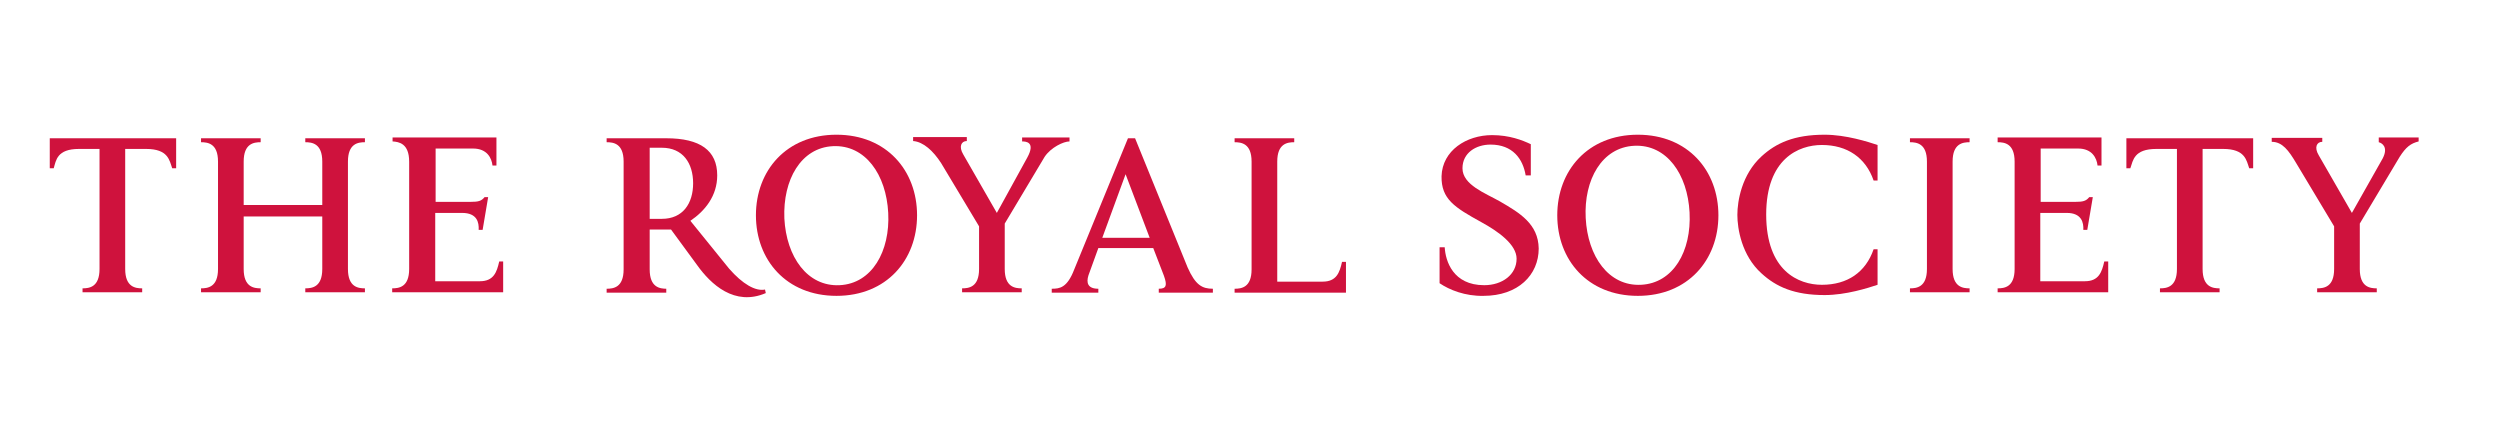 <?xml version="1.0" encoding="UTF-8"?>
<svg id="layer" xmlns="http://www.w3.org/2000/svg" viewBox="0 0 633 109">
  <defs>
    <style>
      .cls-1 {
        fill: #cf123d;
      }

      .cls-2 {
        fill: #fff;
      }
    </style>
  </defs>
  <rect class="cls-2" width="633" height="109"/>
  <path class="cls-1" d="M66,73.01c-1.7,0-4.3-.3-4.3-4.9v-13.3h19.9v13.3c0,4.6-2.6,4.9-4.3,4.9v1h15.1v-1c-1.7,0-4.3-.3-4.3-4.9v-27.2c0-4.6,2.6-4.9,4.3-4.9v-1h-15.1v1c1.7,0,4.3.3,4.3,4.9v11h-19.9v-11c0-4.6,2.6-4.9,4.3-4.9v-1h-15.1v1c1.7,0,4.3.3,4.3,4.9v27.2c0,4.6-2.6,4.9-4.3,4.9v1h15.1v-1"/>
  <path class="cls-1" d="M20,37.71h5.2v30.4c0,4.6-2.6,4.9-4.3,4.9v1h15.1v-1c-1.7,0-4.3-.3-4.3-4.9v-30.4h5.3c5.6,0,5.9,2.9,6.6,4.9h1v-7.6H12.6v7.6h1c.6-2,.8-4.9,6.4-4.9"/>
  <path class="cls-1" d="M103.6,40.91v27.2c0,4.6-2.6,4.9-4.3,4.9v1h28.1v-7.8h-1c-.6,2.7-1.4,5-4.9,5h-11.3v-17.3h6.8c3.8,0,4.3,2.4,4.2,4.3h1l1.2-7.1.2-1.2h-.9c-.8,1-1.6,1.2-3.5,1.2h-8.9v-13.5h9.5c3.5,0,4.7,2.4,4.9,4.3h1v-7.1h-26.3v1c1.6.1,4.2.5,4.2,5.1"/>
  <path class="cls-1" d="M494.4,54.01v-13.1c0-4.6,2.6-4.9,4.3-4.9v-1h-15.1v1c1.7,0,4.3.3,4.3,4.9v27.2c0,4.6-2.6,4.9-4.3,4.9v1h15.1v-1c-1.7,0-4.3-.3-4.3-4.9v-14.1"/>
  <path class="cls-1" d="M550.9,35.01h-12.5v7.6h1c.7-2,.9-4.9,6.6-4.9h5.2v30.4c0,4.6-2.6,4.9-4.3,4.9v1h15.1v-1c-1.7,0-4.3-.3-4.3-4.9v-30.4h5.2c5.6,0,5.9,2.9,6.6,4.9h1v-7.6h-19.6"/>
  <path class="cls-1" d="M435.1,54.51c0-11.3-7.7-20.4-20.4-20.4s-20.4,9.1-20.4,20.4,7.7,20.4,20.4,20.4,20.4-9.1,20.4-20.4M415.5,72.11c-8.2.4-13.5-7.2-14-16.9-.5-9.7,4.1-17.9,12.3-18.3,8.2-.4,13.5,7.2,14,16.9.5,9.8-4.1,17.9-12.3,18.3"/>
  <path class="cls-1" d="M461.3,36.71c6.4,0,11.1,3.2,13.1,9h1v-9c-2.4-.8-8-2.6-13.4-2.6-7.7,0-12.3,2.1-16,5.5-5,4.6-6.1,11.3-6.1,14.8s1.1,10.3,6.1,14.8c3.7,3.4,8.3,5.5,16,5.5,5.4,0,11-1.8,13.4-2.6v-9h-1c-2,5.8-6.6,9-13.1,9-5.9,0-14.1-3.5-14.1-17.8,0-14.1,8.2-17.6,14.1-17.6"/>
  <path class="cls-1" d="M389.6,62.91c-.1-6.2-4.8-9-9.8-11.9-3.7-2.1-9.5-4.2-9.5-8.4,0-3.9,3.4-6,7.1-6,5.6,0,8.2,3.6,8.9,7.8h1.3v-7.9c-2.1-1-5.4-2.3-9.8-2.3-6.5,0-12.6,3.9-12.8,10.4-.1,5.8,3.3,7.9,10,11.6,4.4,2.4,9,5.7,9,9.3,0,4-3.6,6.7-8.2,6.7-7.9,0-9.8-6.1-10-9.6h-1.3v9.1c2.5,1.7,6.5,3.3,11.1,3.2,8.8,0,14-5.3,14-12"/>
  <path class="cls-1" d="M505.8,35.01v1c1.7,0,4.3.3,4.3,4.9v27.2c0,4.6-2.6,4.9-4.3,4.9v1h28v-7.8h-1c-.6,2.7-1.4,5-4.9,5h-11.3v-17.3h6.7c3.8,0,4.3,2.5,4.2,4.3h1l1.2-7.1.2-1.2h-.9c-.8,1-1.6,1.2-3.5,1.2h-8.8v-13.5h9.5c3.5,0,4.7,2.4,4.9,4.3h1v-7.1h-26.3"/>
  <path class="cls-1" d="M602.3,35.01v1c.8.2,2.5,1.2,1,4.1l-7.8,13.8-8.4-14.6c-1.2-2-.5-3.4.9-3.4v-1h-12.8v1c2.7,0,4.3,2.2,6.2,5.4l9.6,16v10.8c0,4.6-2.6,4.9-4.3,4.9v1h15.1v-1c-1.7,0-4.3-.3-4.3-4.9v-11.5l10.1-16.9c1.6-2.5,2.8-3.4,4.8-3.9v-1h-10.1"/>
  <path class="cls-1" d="M168.8,73.11c-1.7,0-4.3-.3-4.3-4.9v-10.1h5.4l6.6,9c3.5,4.9,9.5,10.5,17.4,7.1l-.2-.9c-2.4.5-5.7-1.4-9.1-5.3l-9.8-12.1c3.7-2.5,6.8-6.3,6.8-11.5,0-6.3-4.3-9.4-12.9-9.4h-15.1v1c1.7,0,4.3.3,4.3,4.9v27.3c0,4.6-2.6,4.9-4.3,4.9v1h15.1v-1M164.5,54.01v-16.6h3.1c5.3,0,7.9,3.9,7.9,9s-2.6,9-7.9,9h-3.1v-1.4Z"/>
  <path class="cls-1" d="M211.8,74.91c12.7,0,20.4-9.1,20.4-20.4s-7.7-20.4-20.4-20.4-20.4,9.1-20.4,20.4c0,11.3,7.7,20.4,20.4,20.4M210.9,37.01c8.2-.4,13.5,7.2,14,16.9.5,9.7-4.1,17.9-12.3,18.3s-13.5-7.2-14-16.9c-.4-9.8,4.2-17.9,12.3-18.3"/>
  <path class="cls-1" d="M238.3,41.31l9.6,16v10.8c0,4.6-2.6,4.9-4.3,4.9v1h15.1v-1c-1.7,0-4.3-.3-4.3-4.9v-11.5l10.1-16.9c1.6-2.4,4.8-3.9,6.3-3.9v-1h-12v1c.9,0,3.5.1,1.3,4.1l-7.7,14-8.5-14.8c-1.2-2-.5-3.4.9-3.4v-1h-13.6v1c2.6.2,5.1,2.5,7.1,5.6"/>
  <path class="cls-1" d="M266.3,73.11v1h11.8v-1c-2.7,0-3.1-1.5-2.5-3.4l2.5-6.9h13.9l2.7,7c.9,2.5.6,3.3-1.3,3.3v1h13.7v-1c-2.7,0-4.4-.9-6.4-5.4l-13.3-32.7h-1.8l-13.6,33.2c-1.8,4.7-3.7,4.9-5.7,4.9M291.1,60.21h-12l5.9-16.1,6.1,16.1Z"/>
  <path class="cls-1" d="M323.4,74.11h17.4v-7.8h-1c-.6,2.7-1.4,5-4.9,5h-11.5v-30.4c0-4.6,2.6-4.9,4.3-4.9v-1h-15.1v1c1.7,0,4.3.3,4.3,4.9v27.3c0,4.6-2.6,4.9-4.3,4.9v1h10.8"/>
</svg>